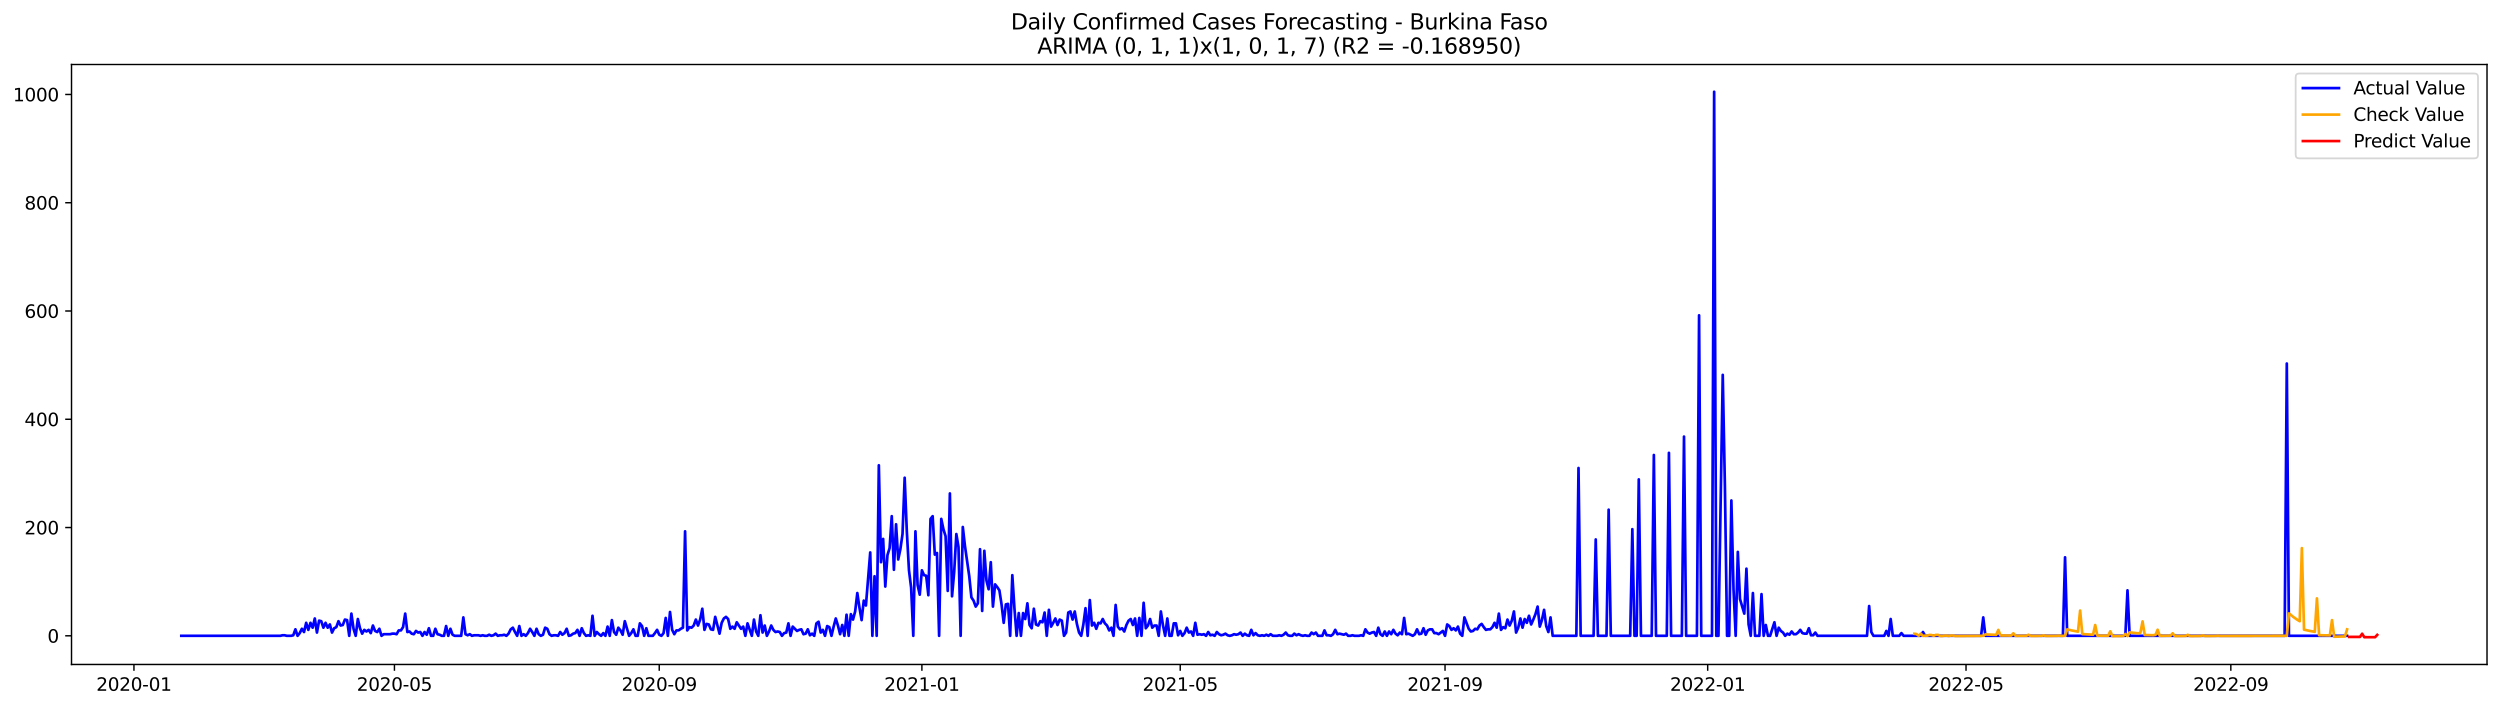 <?xml version="1.0" encoding="utf-8" standalone="no"?>
<!DOCTYPE svg PUBLIC "-//W3C//DTD SVG 1.1//EN"
  "http://www.w3.org/Graphics/SVG/1.1/DTD/svg11.dtd">
<svg xmlns:xlink="http://www.w3.org/1999/xlink" width="1386.05pt" height="392.274pt" viewBox="0 0 1386.05 392.274" xmlns="http://www.w3.org/2000/svg" version="1.1">
 <defs>
  <style type="text/css">*{stroke-linejoin: round; stroke-linecap: butt}</style>
 </defs>
 <g id="figure_1">
  <g id="patch_1">
   <path d="M 0 392.274 
L 1386.05 392.274 
L 1386.05 0 
L 0 0 
z
" style="fill: #ffffff"/>
  </g>
  <g id="axes_1">
   <g id="patch_2">
    <path d="M 39.65 368.396 
L 1378.85 368.396 
L 1378.85 35.755 
L 39.65 35.755 
z
" style="fill: #ffffff"/>
   </g>
   <g id="matplotlib.axis_1">
    <g id="xtick_1">
     <g id="line2d_1">
      <defs>
       <path id="m28060f644d" d="M 0 0 
L 0 3.5 
" style="stroke: #000000; stroke-width: 0.8"/>
      </defs>
      <g>
       <use xlink:href="#m28060f644d" x="74.264" y="368.396" style="stroke: #000000; stroke-width: 0.8"/>
      </g>
     </g>
     <g id="text_1">
      <!-- 2020-01 -->
      <g transform="translate(53.372 382.994)scale(0.1 -0.1)">
       <defs>
        <path id="DejaVuSans-32" d="M 1228 531 
L 3431 531 
L 3431 0 
L 469 0 
L 469 531 
Q 828 903 1448 1529 
Q 2069 2156 2228 2338 
Q 2531 2678 2651 2914 
Q 2772 3150 2772 3378 
Q 2772 3750 2511 3984 
Q 2250 4219 1831 4219 
Q 1534 4219 1204 4116 
Q 875 4013 500 3803 
L 500 4441 
Q 881 4594 1212 4672 
Q 1544 4750 1819 4750 
Q 2544 4750 2975 4387 
Q 3406 4025 3406 3419 
Q 3406 3131 3298 2873 
Q 3191 2616 2906 2266 
Q 2828 2175 2409 1742 
Q 1991 1309 1228 531 
z
" transform="scale(0.016)"/>
        <path id="DejaVuSans-30" d="M 2034 4250 
Q 1547 4250 1301 3770 
Q 1056 3291 1056 2328 
Q 1056 1369 1301 889 
Q 1547 409 2034 409 
Q 2525 409 2770 889 
Q 3016 1369 3016 2328 
Q 3016 3291 2770 3770 
Q 2525 4250 2034 4250 
z
M 2034 4750 
Q 2819 4750 3233 4129 
Q 3647 3509 3647 2328 
Q 3647 1150 3233 529 
Q 2819 -91 2034 -91 
Q 1250 -91 836 529 
Q 422 1150 422 2328 
Q 422 3509 836 4129 
Q 1250 4750 2034 4750 
z
" transform="scale(0.016)"/>
        <path id="DejaVuSans-2d" d="M 313 2009 
L 1997 2009 
L 1997 1497 
L 313 1497 
L 313 2009 
z
" transform="scale(0.016)"/>
        <path id="DejaVuSans-31" d="M 794 531 
L 1825 531 
L 1825 4091 
L 703 3866 
L 703 4441 
L 1819 4666 
L 2450 4666 
L 2450 531 
L 3481 531 
L 3481 0 
L 794 0 
L 794 531 
z
" transform="scale(0.016)"/>
       </defs>
       <use xlink:href="#DejaVuSans-32"/>
       <use xlink:href="#DejaVuSans-30" x="63.623"/>
       <use xlink:href="#DejaVuSans-32" x="127.246"/>
       <use xlink:href="#DejaVuSans-30" x="190.869"/>
       <use xlink:href="#DejaVuSans-2d" x="254.492"/>
       <use xlink:href="#DejaVuSans-30" x="290.576"/>
       <use xlink:href="#DejaVuSans-31" x="354.199"/>
      </g>
     </g>
    </g>
    <g id="xtick_2">
     <g id="line2d_2">
      <g>
       <use xlink:href="#m28060f644d" x="218.687" y="368.396" style="stroke: #000000; stroke-width: 0.8"/>
      </g>
     </g>
     <g id="text_2">
      <!-- 2020-05 -->
      <g transform="translate(197.796 382.994)scale(0.1 -0.1)">
       <defs>
        <path id="DejaVuSans-35" d="M 691 4666 
L 3169 4666 
L 3169 4134 
L 1269 4134 
L 1269 2991 
Q 1406 3038 1543 3061 
Q 1681 3084 1819 3084 
Q 2600 3084 3056 2656 
Q 3513 2228 3513 1497 
Q 3513 744 3044 326 
Q 2575 -91 1722 -91 
Q 1428 -91 1123 -41 
Q 819 9 494 109 
L 494 744 
Q 775 591 1075 516 
Q 1375 441 1709 441 
Q 2250 441 2565 725 
Q 2881 1009 2881 1497 
Q 2881 1984 2565 2268 
Q 2250 2553 1709 2553 
Q 1456 2553 1204 2497 
Q 953 2441 691 2322 
L 691 4666 
z
" transform="scale(0.016)"/>
       </defs>
       <use xlink:href="#DejaVuSans-32"/>
       <use xlink:href="#DejaVuSans-30" x="63.623"/>
       <use xlink:href="#DejaVuSans-32" x="127.246"/>
       <use xlink:href="#DejaVuSans-30" x="190.869"/>
       <use xlink:href="#DejaVuSans-2d" x="254.492"/>
       <use xlink:href="#DejaVuSans-30" x="290.576"/>
       <use xlink:href="#DejaVuSans-35" x="354.199"/>
      </g>
     </g>
    </g>
    <g id="xtick_3">
     <g id="line2d_3">
      <g>
       <use xlink:href="#m28060f644d" x="365.498" y="368.396" style="stroke: #000000; stroke-width: 0.8"/>
      </g>
     </g>
     <g id="text_3">
      <!-- 2020-09 -->
      <g transform="translate(344.607 382.994)scale(0.1 -0.1)">
       <defs>
        <path id="DejaVuSans-39" d="M 703 97 
L 703 672 
Q 941 559 1184 500 
Q 1428 441 1663 441 
Q 2288 441 2617 861 
Q 2947 1281 2994 2138 
Q 2813 1869 2534 1725 
Q 2256 1581 1919 1581 
Q 1219 1581 811 2004 
Q 403 2428 403 3163 
Q 403 3881 828 4315 
Q 1253 4750 1959 4750 
Q 2769 4750 3195 4129 
Q 3622 3509 3622 2328 
Q 3622 1225 3098 567 
Q 2575 -91 1691 -91 
Q 1453 -91 1209 -44 
Q 966 3 703 97 
z
M 1959 2075 
Q 2384 2075 2632 2365 
Q 2881 2656 2881 3163 
Q 2881 3666 2632 3958 
Q 2384 4250 1959 4250 
Q 1534 4250 1286 3958 
Q 1038 3666 1038 3163 
Q 1038 2656 1286 2365 
Q 1534 2075 1959 2075 
z
" transform="scale(0.016)"/>
       </defs>
       <use xlink:href="#DejaVuSans-32"/>
       <use xlink:href="#DejaVuSans-30" x="63.623"/>
       <use xlink:href="#DejaVuSans-32" x="127.246"/>
       <use xlink:href="#DejaVuSans-30" x="190.869"/>
       <use xlink:href="#DejaVuSans-2d" x="254.492"/>
       <use xlink:href="#DejaVuSans-30" x="290.576"/>
       <use xlink:href="#DejaVuSans-39" x="354.199"/>
      </g>
     </g>
    </g>
    <g id="xtick_4">
     <g id="line2d_4">
      <g>
       <use xlink:href="#m28060f644d" x="511.115" y="368.396" style="stroke: #000000; stroke-width: 0.8"/>
      </g>
     </g>
     <g id="text_4">
      <!-- 2021-01 -->
      <g transform="translate(490.224 382.994)scale(0.1 -0.1)">
       <use xlink:href="#DejaVuSans-32"/>
       <use xlink:href="#DejaVuSans-30" x="63.623"/>
       <use xlink:href="#DejaVuSans-32" x="127.246"/>
       <use xlink:href="#DejaVuSans-31" x="190.869"/>
       <use xlink:href="#DejaVuSans-2d" x="254.492"/>
       <use xlink:href="#DejaVuSans-30" x="290.576"/>
       <use xlink:href="#DejaVuSans-31" x="354.199"/>
      </g>
     </g>
    </g>
    <g id="xtick_5">
     <g id="line2d_5">
      <g>
       <use xlink:href="#m28060f644d" x="654.345" y="368.396" style="stroke: #000000; stroke-width: 0.8"/>
      </g>
     </g>
     <g id="text_5">
      <!-- 2021-05 -->
      <g transform="translate(633.454 382.994)scale(0.1 -0.1)">
       <use xlink:href="#DejaVuSans-32"/>
       <use xlink:href="#DejaVuSans-30" x="63.623"/>
       <use xlink:href="#DejaVuSans-32" x="127.246"/>
       <use xlink:href="#DejaVuSans-31" x="190.869"/>
       <use xlink:href="#DejaVuSans-2d" x="254.492"/>
       <use xlink:href="#DejaVuSans-30" x="290.576"/>
       <use xlink:href="#DejaVuSans-35" x="354.199"/>
      </g>
     </g>
    </g>
    <g id="xtick_6">
     <g id="line2d_6">
      <g>
       <use xlink:href="#m28060f644d" x="801.156" y="368.396" style="stroke: #000000; stroke-width: 0.8"/>
      </g>
     </g>
     <g id="text_6">
      <!-- 2021-09 -->
      <g transform="translate(780.264 382.994)scale(0.1 -0.1)">
       <use xlink:href="#DejaVuSans-32"/>
       <use xlink:href="#DejaVuSans-30" x="63.623"/>
       <use xlink:href="#DejaVuSans-32" x="127.246"/>
       <use xlink:href="#DejaVuSans-31" x="190.869"/>
       <use xlink:href="#DejaVuSans-2d" x="254.492"/>
       <use xlink:href="#DejaVuSans-30" x="290.576"/>
       <use xlink:href="#DejaVuSans-39" x="354.199"/>
      </g>
     </g>
    </g>
    <g id="xtick_7">
     <g id="line2d_7">
      <g>
       <use xlink:href="#m28060f644d" x="946.773" y="368.396" style="stroke: #000000; stroke-width: 0.8"/>
      </g>
     </g>
     <g id="text_7">
      <!-- 2022-01 -->
      <g transform="translate(925.882 382.994)scale(0.1 -0.1)">
       <use xlink:href="#DejaVuSans-32"/>
       <use xlink:href="#DejaVuSans-30" x="63.623"/>
       <use xlink:href="#DejaVuSans-32" x="127.246"/>
       <use xlink:href="#DejaVuSans-32" x="190.869"/>
       <use xlink:href="#DejaVuSans-2d" x="254.492"/>
       <use xlink:href="#DejaVuSans-30" x="290.576"/>
       <use xlink:href="#DejaVuSans-31" x="354.199"/>
      </g>
     </g>
    </g>
    <g id="xtick_8">
     <g id="line2d_8">
      <g>
       <use xlink:href="#m28060f644d" x="1090.003" y="368.396" style="stroke: #000000; stroke-width: 0.8"/>
      </g>
     </g>
     <g id="text_8">
      <!-- 2022-05 -->
      <g transform="translate(1069.112 382.994)scale(0.1 -0.1)">
       <use xlink:href="#DejaVuSans-32"/>
       <use xlink:href="#DejaVuSans-30" x="63.623"/>
       <use xlink:href="#DejaVuSans-32" x="127.246"/>
       <use xlink:href="#DejaVuSans-32" x="190.869"/>
       <use xlink:href="#DejaVuSans-2d" x="254.492"/>
       <use xlink:href="#DejaVuSans-30" x="290.576"/>
       <use xlink:href="#DejaVuSans-35" x="354.199"/>
      </g>
     </g>
    </g>
    <g id="xtick_9">
     <g id="line2d_9">
      <g>
       <use xlink:href="#m28060f644d" x="1236.814" y="368.396" style="stroke: #000000; stroke-width: 0.8"/>
      </g>
     </g>
     <g id="text_9">
      <!-- 2022-09 -->
      <g transform="translate(1215.922 382.994)scale(0.1 -0.1)">
       <use xlink:href="#DejaVuSans-32"/>
       <use xlink:href="#DejaVuSans-30" x="63.623"/>
       <use xlink:href="#DejaVuSans-32" x="127.246"/>
       <use xlink:href="#DejaVuSans-32" x="190.869"/>
       <use xlink:href="#DejaVuSans-2d" x="254.492"/>
       <use xlink:href="#DejaVuSans-30" x="290.576"/>
       <use xlink:href="#DejaVuSans-39" x="354.199"/>
      </g>
     </g>
    </g>
   </g>
   <g id="matplotlib.axis_2">
    <g id="ytick_1">
     <g id="line2d_10">
      <defs>
       <path id="m3715f05cdc" d="M 0 0 
L -3.5 0 
" style="stroke: #000000; stroke-width: 0.8"/>
      </defs>
      <g>
       <use xlink:href="#m3715f05cdc" x="39.65" y="352.508" style="stroke: #000000; stroke-width: 0.8"/>
      </g>
     </g>
     <g id="text_10">
      <!-- 0 -->
      <g transform="translate(26.288 356.308)scale(0.1 -0.1)">
       <use xlink:href="#DejaVuSans-30"/>
      </g>
     </g>
    </g>
    <g id="ytick_2">
     <g id="line2d_11">
      <g>
       <use xlink:href="#m3715f05cdc" x="39.65" y="292.482" style="stroke: #000000; stroke-width: 0.8"/>
      </g>
     </g>
     <g id="text_11">
      <!-- 200 -->
      <g transform="translate(13.562 296.281)scale(0.1 -0.1)">
       <use xlink:href="#DejaVuSans-32"/>
       <use xlink:href="#DejaVuSans-30" x="63.623"/>
       <use xlink:href="#DejaVuSans-30" x="127.246"/>
      </g>
     </g>
    </g>
    <g id="ytick_3">
     <g id="line2d_12">
      <g>
       <use xlink:href="#m3715f05cdc" x="39.65" y="232.456" style="stroke: #000000; stroke-width: 0.8"/>
      </g>
     </g>
     <g id="text_12">
      <!-- 400 -->
      <g transform="translate(13.562 236.255)scale(0.1 -0.1)">
       <defs>
        <path id="DejaVuSans-34" d="M 2419 4116 
L 825 1625 
L 2419 1625 
L 2419 4116 
z
M 2253 4666 
L 3047 4666 
L 3047 1625 
L 3713 1625 
L 3713 1100 
L 3047 1100 
L 3047 0 
L 2419 0 
L 2419 1100 
L 313 1100 
L 313 1709 
L 2253 4666 
z
" transform="scale(0.016)"/>
       </defs>
       <use xlink:href="#DejaVuSans-34"/>
       <use xlink:href="#DejaVuSans-30" x="63.623"/>
       <use xlink:href="#DejaVuSans-30" x="127.246"/>
      </g>
     </g>
    </g>
    <g id="ytick_4">
     <g id="line2d_13">
      <g>
       <use xlink:href="#m3715f05cdc" x="39.65" y="172.429" style="stroke: #000000; stroke-width: 0.8"/>
      </g>
     </g>
     <g id="text_13">
      <!-- 600 -->
      <g transform="translate(13.562 176.228)scale(0.1 -0.1)">
       <defs>
        <path id="DejaVuSans-36" d="M 2113 2584 
Q 1688 2584 1439 2293 
Q 1191 2003 1191 1497 
Q 1191 994 1439 701 
Q 1688 409 2113 409 
Q 2538 409 2786 701 
Q 3034 994 3034 1497 
Q 3034 2003 2786 2293 
Q 2538 2584 2113 2584 
z
M 3366 4563 
L 3366 3988 
Q 3128 4100 2886 4159 
Q 2644 4219 2406 4219 
Q 1781 4219 1451 3797 
Q 1122 3375 1075 2522 
Q 1259 2794 1537 2939 
Q 1816 3084 2150 3084 
Q 2853 3084 3261 2657 
Q 3669 2231 3669 1497 
Q 3669 778 3244 343 
Q 2819 -91 2113 -91 
Q 1303 -91 875 529 
Q 447 1150 447 2328 
Q 447 3434 972 4092 
Q 1497 4750 2381 4750 
Q 2619 4750 2861 4703 
Q 3103 4656 3366 4563 
z
" transform="scale(0.016)"/>
       </defs>
       <use xlink:href="#DejaVuSans-36"/>
       <use xlink:href="#DejaVuSans-30" x="63.623"/>
       <use xlink:href="#DejaVuSans-30" x="127.246"/>
      </g>
     </g>
    </g>
    <g id="ytick_5">
     <g id="line2d_14">
      <g>
       <use xlink:href="#m3715f05cdc" x="39.65" y="112.403" style="stroke: #000000; stroke-width: 0.8"/>
      </g>
     </g>
     <g id="text_14">
      <!-- 800 -->
      <g transform="translate(13.562 116.202)scale(0.1 -0.1)">
       <defs>
        <path id="DejaVuSans-38" d="M 2034 2216 
Q 1584 2216 1326 1975 
Q 1069 1734 1069 1313 
Q 1069 891 1326 650 
Q 1584 409 2034 409 
Q 2484 409 2743 651 
Q 3003 894 3003 1313 
Q 3003 1734 2745 1975 
Q 2488 2216 2034 2216 
z
M 1403 2484 
Q 997 2584 770 2862 
Q 544 3141 544 3541 
Q 544 4100 942 4425 
Q 1341 4750 2034 4750 
Q 2731 4750 3128 4425 
Q 3525 4100 3525 3541 
Q 3525 3141 3298 2862 
Q 3072 2584 2669 2484 
Q 3125 2378 3379 2068 
Q 3634 1759 3634 1313 
Q 3634 634 3220 271 
Q 2806 -91 2034 -91 
Q 1263 -91 848 271 
Q 434 634 434 1313 
Q 434 1759 690 2068 
Q 947 2378 1403 2484 
z
M 1172 3481 
Q 1172 3119 1398 2916 
Q 1625 2713 2034 2713 
Q 2441 2713 2670 2916 
Q 2900 3119 2900 3481 
Q 2900 3844 2670 4047 
Q 2441 4250 2034 4250 
Q 1625 4250 1398 4047 
Q 1172 3844 1172 3481 
z
" transform="scale(0.016)"/>
       </defs>
       <use xlink:href="#DejaVuSans-38"/>
       <use xlink:href="#DejaVuSans-30" x="63.623"/>
       <use xlink:href="#DejaVuSans-30" x="127.246"/>
      </g>
     </g>
    </g>
    <g id="ytick_6">
     <g id="line2d_15">
      <g>
       <use xlink:href="#m3715f05cdc" x="39.65" y="52.376" style="stroke: #000000; stroke-width: 0.8"/>
      </g>
     </g>
     <g id="text_15">
      <!-- 1000 -->
      <g transform="translate(7.2 56.175)scale(0.1 -0.1)">
       <use xlink:href="#DejaVuSans-31"/>
       <use xlink:href="#DejaVuSans-30" x="63.623"/>
       <use xlink:href="#DejaVuSans-30" x="127.246"/>
       <use xlink:href="#DejaVuSans-30" x="190.869"/>
      </g>
     </g>
    </g>
   </g>
   <g id="line2d_16">
    <path d="M 100.523 352.508 
L 155.428 352.508 
L 156.621 352.208 
L 157.815 352.208 
L 159.008 352.508 
L 161.395 352.508 
L 162.589 352.208 
L 163.783 348.907 
L 164.976 352.508 
L 166.17 351.008 
L 167.363 348.607 
L 168.557 350.407 
L 169.751 345.305 
L 170.944 349.207 
L 172.138 345.305 
L 173.331 348.006 
L 174.525 342.904 
L 175.718 350.708 
L 176.912 344.105 
L 178.106 344.405 
L 179.299 348.006 
L 180.493 345.305 
L 181.686 348.006 
L 182.88 346.206 
L 184.074 350.708 
L 185.267 348.307 
L 186.461 347.706 
L 187.654 344.405 
L 188.848 346.806 
L 190.041 346.506 
L 191.235 343.504 
L 192.429 343.805 
L 193.622 352.508 
L 194.816 340.203 
L 196.009 348.607 
L 197.203 352.508 
L 198.397 343.204 
L 199.59 348.307 
L 200.784 351.308 
L 201.977 349.207 
L 203.171 350.107 
L 204.364 349.207 
L 205.558 351.008 
L 206.752 346.806 
L 207.945 349.807 
L 209.139 350.407 
L 210.332 348.607 
L 211.526 352.508 
L 212.72 351.608 
L 216.3 351.608 
L 217.494 351.308 
L 218.687 351.308 
L 219.881 351.608 
L 221.075 349.507 
L 222.268 349.507 
L 223.462 347.706 
L 224.655 340.203 
L 225.849 350.407 
L 227.043 350.107 
L 228.236 351.308 
L 229.43 351.608 
L 230.623 349.807 
L 231.817 350.708 
L 233.01 350.407 
L 234.204 352.508 
L 235.398 350.407 
L 236.591 351.908 
L 237.785 348.307 
L 238.978 352.508 
L 240.172 352.508 
L 241.366 348.607 
L 242.559 351.608 
L 243.753 351.908 
L 244.946 352.508 
L 246.14 352.508 
L 247.333 347.106 
L 248.527 352.508 
L 249.721 348.607 
L 250.914 351.908 
L 252.108 352.508 
L 255.689 352.508 
L 256.882 342.304 
L 258.076 351.608 
L 259.269 352.208 
L 260.463 351.608 
L 261.656 352.508 
L 262.85 352.208 
L 265.237 352.208 
L 266.431 352.508 
L 267.624 352.208 
L 268.818 352.508 
L 270.011 352.508 
L 271.205 351.908 
L 272.399 352.508 
L 273.592 352.208 
L 274.786 351.308 
L 275.979 352.508 
L 277.173 352.208 
L 278.367 352.208 
L 279.56 351.908 
L 280.754 352.508 
L 281.947 351.308 
L 283.141 348.907 
L 284.334 348.006 
L 285.528 350.407 
L 286.722 352.508 
L 287.915 347.106 
L 289.109 352.508 
L 290.302 351.608 
L 291.496 352.508 
L 292.69 351.008 
L 293.883 348.607 
L 295.077 350.407 
L 296.27 352.508 
L 297.464 348.607 
L 298.657 351.608 
L 299.851 352.508 
L 301.045 351.908 
L 302.238 348.006 
L 303.432 348.607 
L 304.625 351.608 
L 305.819 352.508 
L 307.013 352.208 
L 308.206 352.208 
L 309.4 352.508 
L 310.593 350.407 
L 311.787 351.908 
L 312.98 351.008 
L 314.174 348.607 
L 315.368 352.508 
L 316.561 352.208 
L 317.755 351.308 
L 318.948 351.008 
L 320.142 349.207 
L 321.336 352.508 
L 322.529 348.307 
L 323.723 351.008 
L 324.916 352.508 
L 326.11 352.208 
L 327.303 352.508 
L 328.497 341.404 
L 329.691 352.508 
L 330.884 350.407 
L 332.078 351.608 
L 333.271 352.508 
L 334.465 351.008 
L 335.659 352.508 
L 336.852 347.406 
L 338.046 352.508 
L 339.239 343.805 
L 340.433 350.407 
L 341.626 351.908 
L 342.82 348.006 
L 344.014 349.507 
L 345.207 351.908 
L 346.401 344.405 
L 348.788 352.508 
L 349.982 351.008 
L 351.175 348.907 
L 352.369 352.508 
L 353.562 352.508 
L 354.756 345.605 
L 355.949 347.106 
L 357.143 352.508 
L 358.337 348.307 
L 359.53 352.508 
L 361.917 352.508 
L 363.111 351.008 
L 364.305 349.207 
L 365.498 351.908 
L 366.692 352.508 
L 367.885 351.008 
L 369.079 342.604 
L 370.272 352.508 
L 371.466 339.303 
L 372.66 349.207 
L 373.853 351.608 
L 375.047 349.507 
L 376.24 349.507 
L 377.434 348.607 
L 378.628 348.006 
L 379.821 294.583 
L 381.015 349.507 
L 382.208 347.706 
L 383.402 348.006 
L 384.595 346.806 
L 385.789 343.504 
L 386.983 346.806 
L 388.176 343.504 
L 389.37 337.502 
L 390.563 349.207 
L 391.757 345.905 
L 392.951 346.206 
L 394.144 348.907 
L 395.338 349.207 
L 396.531 342.004 
L 398.918 351.308 
L 400.112 345.305 
L 401.306 342.904 
L 402.499 342.004 
L 403.693 343.204 
L 404.886 348.607 
L 406.08 347.406 
L 407.274 348.607 
L 408.467 345.005 
L 410.854 348.607 
L 412.048 347.406 
L 413.241 352.508 
L 414.435 345.605 
L 416.822 352.508 
L 418.016 343.504 
L 419.209 350.107 
L 420.403 352.508 
L 421.597 341.103 
L 422.79 350.708 
L 423.984 346.806 
L 425.177 352.508 
L 426.371 350.107 
L 427.564 346.806 
L 428.758 349.207 
L 429.952 350.407 
L 431.145 350.107 
L 432.339 350.407 
L 433.532 352.508 
L 434.726 351.008 
L 435.92 350.708 
L 437.113 345.605 
L 438.307 352.508 
L 439.5 347.406 
L 441.887 349.807 
L 443.081 349.207 
L 444.275 348.907 
L 445.468 351.608 
L 446.662 351.308 
L 447.855 348.907 
L 449.049 352.208 
L 450.243 351.308 
L 451.436 352.508 
L 452.63 345.605 
L 453.823 344.705 
L 455.017 350.708 
L 456.21 349.207 
L 457.404 352.508 
L 458.598 347.106 
L 459.791 347.706 
L 460.985 352.508 
L 462.178 347.406 
L 463.372 342.904 
L 464.566 346.806 
L 465.759 351.608 
L 466.953 346.506 
L 468.146 352.508 
L 469.34 340.803 
L 470.533 352.508 
L 471.727 340.503 
L 472.921 343.504 
L 474.114 339.002 
L 475.308 328.798 
L 476.501 336.902 
L 477.695 343.805 
L 478.889 333 
L 480.082 335.701 
L 482.469 306.288 
L 483.663 352.508 
L 484.856 319.494 
L 486.05 352.508 
L 487.244 257.967 
L 488.437 311.69 
L 489.631 298.785 
L 490.824 325.196 
L 492.018 307.789 
L 493.211 303.887 
L 494.405 286.179 
L 495.599 315.892 
L 496.792 290.681 
L 497.986 310.19 
L 499.179 304.487 
L 500.373 296.084 
L 501.567 264.87 
L 502.76 294.583 
L 503.954 316.192 
L 505.147 325.797 
L 506.341 352.508 
L 507.534 294.583 
L 508.728 324.296 
L 509.922 329.698 
L 511.115 316.192 
L 512.309 318.894 
L 513.502 319.194 
L 514.696 329.998 
L 515.89 287.68 
L 517.083 286.179 
L 518.277 307.489 
L 519.47 306.588 
L 520.664 352.508 
L 521.857 287.68 
L 523.051 293.382 
L 524.245 297.284 
L 525.438 327.597 
L 526.632 273.574 
L 527.825 330.599 
L 529.019 317.093 
L 530.213 296.084 
L 531.406 303.287 
L 532.6 352.508 
L 533.793 292.182 
L 534.987 302.686 
L 537.374 319.494 
L 538.568 331.199 
L 539.761 333 
L 540.955 336.301 
L 542.148 334.5 
L 543.342 304.487 
L 544.536 338.702 
L 545.729 305.388 
L 546.923 321.895 
L 548.116 326.697 
L 549.31 311.69 
L 550.503 336.301 
L 551.697 323.996 
L 552.891 325.496 
L 554.084 327.297 
L 555.278 335.101 
L 556.471 345.305 
L 557.665 335.101 
L 558.859 334.801 
L 560.052 352.508 
L 561.246 318.894 
L 562.439 337.502 
L 563.633 352.508 
L 564.826 339.903 
L 566.02 352.508 
L 567.214 339.903 
L 568.407 343.204 
L 569.601 334.5 
L 570.794 346.506 
L 571.988 348.307 
L 573.182 337.502 
L 574.375 346.206 
L 575.569 346.806 
L 576.762 344.405 
L 577.956 345.005 
L 579.149 339.603 
L 580.343 352.508 
L 581.537 338.102 
L 582.73 347.406 
L 583.924 345.305 
L 585.117 342.904 
L 586.311 346.506 
L 587.505 343.504 
L 588.698 344.105 
L 589.892 352.508 
L 591.085 350.708 
L 592.279 339.603 
L 593.472 339.002 
L 594.666 343.504 
L 595.86 339.002 
L 597.053 345.905 
L 598.247 350.708 
L 599.44 352.508 
L 600.634 346.206 
L 601.828 337.202 
L 603.021 352.508 
L 604.215 332.7 
L 605.408 346.806 
L 606.602 345.305 
L 607.795 348.607 
L 608.989 345.305 
L 610.183 345.605 
L 611.376 343.204 
L 612.57 345.605 
L 613.763 346.806 
L 614.957 349.507 
L 616.151 348.006 
L 617.344 352.508 
L 618.538 335.401 
L 619.731 347.406 
L 620.925 348.907 
L 622.118 348.307 
L 623.312 350.107 
L 624.506 346.506 
L 625.699 344.105 
L 626.893 343.204 
L 628.086 346.506 
L 629.28 342.904 
L 630.474 352.508 
L 631.667 342.604 
L 632.861 352.508 
L 634.054 334.2 
L 635.248 348.307 
L 636.441 346.806 
L 637.635 343.204 
L 638.829 348.006 
L 640.022 346.806 
L 641.216 346.806 
L 642.409 352.508 
L 643.603 339.002 
L 644.797 346.806 
L 645.99 352.508 
L 647.184 342.904 
L 648.377 352.508 
L 649.571 352.508 
L 650.764 345.605 
L 651.958 345.605 
L 653.152 352.208 
L 654.345 349.807 
L 655.539 352.508 
L 656.732 351.008 
L 657.926 348.006 
L 659.12 350.708 
L 660.313 350.107 
L 661.507 352.508 
L 662.7 345.305 
L 663.894 351.908 
L 665.087 351.608 
L 666.281 351.908 
L 667.475 351.608 
L 668.668 352.508 
L 669.862 350.407 
L 671.055 352.208 
L 672.249 351.908 
L 673.443 352.508 
L 674.636 350.407 
L 675.83 351.608 
L 677.023 352.208 
L 678.217 351.908 
L 679.41 351.308 
L 680.604 352.208 
L 681.798 352.508 
L 682.991 352.208 
L 684.185 351.608 
L 685.378 351.908 
L 686.572 351.608 
L 687.766 350.708 
L 688.959 352.508 
L 690.153 351.308 
L 691.346 352.208 
L 692.54 352.508 
L 693.733 349.207 
L 694.927 352.208 
L 696.121 351.008 
L 697.314 352.208 
L 698.508 352.508 
L 699.701 352.208 
L 700.895 352.508 
L 702.089 351.908 
L 703.282 352.508 
L 704.476 351.608 
L 705.669 352.508 
L 708.056 352.508 
L 709.25 352.208 
L 710.444 352.508 
L 711.637 351.908 
L 712.831 350.708 
L 714.024 352.208 
L 715.218 352.508 
L 716.411 352.508 
L 717.605 351.308 
L 718.799 352.208 
L 719.992 351.608 
L 721.186 352.208 
L 722.379 352.508 
L 723.573 352.208 
L 724.767 352.508 
L 725.96 352.508 
L 727.154 350.708 
L 728.347 351.608 
L 729.541 350.708 
L 730.734 352.508 
L 733.122 352.508 
L 734.315 349.507 
L 735.509 352.208 
L 736.702 352.208 
L 737.896 352.508 
L 739.09 351.608 
L 740.283 349.207 
L 741.477 351.608 
L 742.67 351.308 
L 745.057 351.908 
L 746.251 351.308 
L 747.445 352.508 
L 748.638 352.508 
L 749.832 352.208 
L 751.025 352.508 
L 753.413 352.508 
L 754.606 352.208 
L 755.8 352.508 
L 756.993 348.907 
L 758.187 350.708 
L 759.38 351.308 
L 760.574 350.708 
L 761.768 350.407 
L 762.961 352.508 
L 764.155 348.006 
L 765.348 351.608 
L 766.542 352.508 
L 767.736 350.107 
L 768.929 352.508 
L 770.123 350.107 
L 771.316 351.608 
L 772.51 349.207 
L 773.703 351.308 
L 774.897 352.208 
L 776.091 350.708 
L 777.284 351.608 
L 778.478 342.604 
L 779.671 351.608 
L 780.865 351.308 
L 783.252 352.508 
L 784.446 351.608 
L 785.639 348.907 
L 786.833 351.608 
L 788.026 351.308 
L 789.22 348.307 
L 790.414 351.908 
L 791.607 349.507 
L 792.801 348.907 
L 793.994 348.907 
L 795.188 351.008 
L 796.382 351.008 
L 797.575 351.608 
L 799.962 349.807 
L 801.156 352.508 
L 802.349 346.206 
L 803.543 347.106 
L 804.737 349.207 
L 805.93 348.307 
L 807.124 349.507 
L 808.317 347.406 
L 809.511 351.308 
L 810.705 352.508 
L 811.898 342.304 
L 814.285 348.607 
L 815.479 350.107 
L 816.672 349.807 
L 817.866 348.607 
L 819.06 348.907 
L 820.253 346.806 
L 821.447 345.905 
L 822.64 347.706 
L 823.834 349.207 
L 825.028 348.907 
L 826.221 348.907 
L 827.415 347.706 
L 828.608 345.305 
L 829.802 348.006 
L 830.995 340.203 
L 832.189 349.207 
L 833.383 347.706 
L 834.576 348.307 
L 835.77 343.504 
L 836.963 346.806 
L 838.157 344.105 
L 839.351 339.002 
L 840.544 350.708 
L 841.738 348.006 
L 842.931 342.904 
L 844.125 348.006 
L 845.318 343.204 
L 846.512 345.305 
L 847.706 341.404 
L 848.899 346.206 
L 850.093 343.504 
L 851.286 340.503 
L 852.48 336.301 
L 853.674 347.406 
L 854.867 343.805 
L 856.061 338.102 
L 857.254 347.106 
L 858.448 350.407 
L 859.641 342.304 
L 860.835 352.508 
L 873.964 352.508 
L 875.158 259.467 
L 876.352 352.508 
L 883.513 352.508 
L 884.707 299.085 
L 885.9 352.508 
L 890.675 352.508 
L 891.868 282.578 
L 893.062 352.508 
L 903.804 352.508 
L 904.998 293.382 
L 906.191 352.508 
L 907.385 352.508 
L 908.578 265.77 
L 909.772 352.508 
L 915.74 352.508 
L 916.933 252.264 
L 918.127 352.508 
L 924.095 352.508 
L 925.289 251.064 
L 926.482 352.508 
L 932.45 352.508 
L 933.644 242.06 
L 934.837 352.508 
L 940.805 352.508 
L 941.999 174.83 
L 943.192 352.508 
L 949.16 352.508 
L 950.354 50.876 
L 951.547 352.508 
L 952.741 352.508 
L 955.128 207.845 
L 956.322 269.672 
L 957.515 352.508 
L 958.709 352.508 
L 959.902 277.475 
L 961.096 326.697 
L 962.29 352.508 
L 963.483 305.988 
L 964.677 332.099 
L 967.064 340.203 
L 968.257 315.292 
L 969.451 346.206 
L 970.645 352.508 
L 971.838 328.798 
L 973.032 352.508 
L 975.419 352.508 
L 976.613 329.398 
L 977.806 352.508 
L 979 346.506 
L 980.193 352.508 
L 981.387 352.508 
L 983.774 345.005 
L 984.968 352.508 
L 986.161 348.006 
L 987.355 349.807 
L 988.548 350.708 
L 989.742 352.508 
L 990.936 351.308 
L 992.129 351.908 
L 993.323 350.107 
L 994.516 351.608 
L 995.71 351.608 
L 996.903 350.708 
L 998.097 349.207 
L 999.291 351.008 
L 1000.484 351.308 
L 1001.678 351.308 
L 1002.871 348.307 
L 1004.065 352.208 
L 1005.259 352.208 
L 1006.452 350.708 
L 1007.646 352.508 
L 1035.098 352.508 
L 1036.292 336.001 
L 1037.485 350.407 
L 1038.679 352.508 
L 1044.647 352.508 
L 1045.84 349.807 
L 1047.034 352.508 
L 1048.228 343.204 
L 1049.421 352.508 
L 1053.002 352.508 
L 1054.195 351.008 
L 1055.389 352.508 
L 1064.938 352.508 
L 1066.131 350.407 
L 1067.325 352.508 
L 1098.358 352.508 
L 1099.552 342.304 
L 1100.745 352.508 
L 1143.714 352.508 
L 1144.908 308.989 
L 1146.101 352.508 
L 1178.328 352.508 
L 1179.522 327.297 
L 1180.715 352.508 
L 1266.653 352.508 
L 1267.847 201.542 
L 1269.04 352.508 
L 1301.267 352.508 
L 1301.267 352.508 
" clip-path="url(#p14ab5ab772)" style="fill: none; stroke: #0000ff; stroke-width: 1.5; stroke-linecap: square"/>
   </g>
   <g id="line2d_17">
    <path d="M 1061.357 351.379 
L 1062.551 351.548 
L 1063.744 352.484 
L 1064.938 351.334 
L 1066.131 352.59 
L 1067.325 352.406 
L 1068.518 352.414 
L 1069.712 352.002 
L 1070.906 352.078 
L 1072.099 352.502 
L 1073.293 351.98 
L 1074.486 351.977 
L 1075.68 352.592 
L 1076.874 352.585 
L 1078.067 352.388 
L 1079.261 352.413 
L 1080.454 352.598 
L 1081.648 352.353 
L 1082.841 352.344 
L 1084.035 352.617 
L 1099.552 352.517 
L 1100.745 351.729 
L 1106.713 351.982 
L 1107.907 349.239 
L 1109.1 352.317 
L 1115.068 352.375 
L 1116.262 351.121 
L 1117.455 352.51 
L 1123.423 352.506 
L 1124.617 351.931 
L 1125.81 352.558 
L 1131.778 352.539 
L 1132.972 352.276 
L 1134.166 352.558 
L 1140.133 352.54 
L 1141.327 352.419 
L 1142.521 352.545 
L 1144.908 352.539 
L 1146.101 348.949 
L 1148.489 349.512 
L 1152.069 350.198 
L 1153.263 338.515 
L 1154.456 351.542 
L 1160.424 351.882 
L 1161.618 346.542 
L 1162.811 352.425 
L 1168.779 352.455 
L 1169.973 350.011 
L 1171.167 352.665 
L 1177.134 352.611 
L 1178.328 351.491 
L 1179.522 352.686 
L 1180.715 350.593 
L 1185.49 351.151 
L 1186.683 350.758 
L 1187.877 344.529 
L 1189.07 352.065 
L 1193.845 352.194 
L 1195.038 351.991 
L 1196.232 349.14 
L 1197.425 352.54 
L 1203.393 352.425 
L 1204.587 351.118 
L 1205.78 352.651 
L 1211.748 352.554 
L 1212.942 351.953 
L 1214.136 352.643 
L 1220.103 352.575 
L 1221.297 352.298 
L 1222.491 352.608 
L 1228.459 352.563 
L 1229.652 352.436 
L 1230.846 352.575 
L 1267.847 352.515 
L 1269.04 340.07 
L 1271.428 342.033 
L 1273.815 343.691 
L 1275.008 344.418 
L 1276.202 303.898 
L 1277.395 349.092 
L 1280.976 349.87 
L 1283.363 350.287 
L 1284.557 331.768 
L 1285.751 352.18 
L 1291.718 352.295 
L 1292.912 343.82 
L 1294.106 353.028 
L 1300.074 352.847 
L 1301.267 348.963 
L 1301.267 348.963 
" clip-path="url(#p14ab5ab772)" style="fill: none; stroke: #ffa500; stroke-width: 1.5; stroke-linecap: square"/>
   </g>
   <g id="line2d_18">
    <path d="M 1302.461 353.111 
L 1303.654 353.111 
L 1304.848 353.111 
L 1306.041 353.111 
L 1307.235 353.111 
L 1308.429 353.111 
L 1309.622 351.36 
L 1310.816 353.276 
L 1312.009 353.275 
L 1313.203 353.275 
L 1314.397 353.276 
L 1315.59 353.276 
L 1316.784 353.276 
L 1317.977 352.003 
" clip-path="url(#p14ab5ab772)" style="fill: none; stroke: #ff0000; stroke-width: 1.5; stroke-linecap: square"/>
   </g>
   <g id="patch_3">
    <path d="M 39.65 368.396 
L 39.65 35.755 
" style="fill: none; stroke: #000000; stroke-width: 0.8; stroke-linejoin: miter; stroke-linecap: square"/>
   </g>
   <g id="patch_4">
    <path d="M 1378.85 368.396 
L 1378.85 35.755 
" style="fill: none; stroke: #000000; stroke-width: 0.8; stroke-linejoin: miter; stroke-linecap: square"/>
   </g>
   <g id="patch_5">
    <path d="M 39.65 368.396 
L 1378.85 368.396 
" style="fill: none; stroke: #000000; stroke-width: 0.8; stroke-linejoin: miter; stroke-linecap: square"/>
   </g>
   <g id="patch_6">
    <path d="M 39.65 35.755 
L 1378.85 35.755 
" style="fill: none; stroke: #000000; stroke-width: 0.8; stroke-linejoin: miter; stroke-linecap: square"/>
   </g>
   <g id="text_16">
    <!-- Daily Confirmed Cases Forecasting - Burkina Faso -->
    <g transform="translate(560.459 16.318)scale(0.12 -0.12)">
     <defs>
      <path id="DejaVuSans-44" d="M 1259 4147 
L 1259 519 
L 2022 519 
Q 2988 519 3436 956 
Q 3884 1394 3884 2338 
Q 3884 3275 3436 3711 
Q 2988 4147 2022 4147 
L 1259 4147 
z
M 628 4666 
L 1925 4666 
Q 3281 4666 3915 4102 
Q 4550 3538 4550 2338 
Q 4550 1131 3912 565 
Q 3275 0 1925 0 
L 628 0 
L 628 4666 
z
" transform="scale(0.016)"/>
      <path id="DejaVuSans-61" d="M 2194 1759 
Q 1497 1759 1228 1600 
Q 959 1441 959 1056 
Q 959 750 1161 570 
Q 1363 391 1709 391 
Q 2188 391 2477 730 
Q 2766 1069 2766 1631 
L 2766 1759 
L 2194 1759 
z
M 3341 1997 
L 3341 0 
L 2766 0 
L 2766 531 
Q 2569 213 2275 61 
Q 1981 -91 1556 -91 
Q 1019 -91 701 211 
Q 384 513 384 1019 
Q 384 1609 779 1909 
Q 1175 2209 1959 2209 
L 2766 2209 
L 2766 2266 
Q 2766 2663 2505 2880 
Q 2244 3097 1772 3097 
Q 1472 3097 1187 3025 
Q 903 2953 641 2809 
L 641 3341 
Q 956 3463 1253 3523 
Q 1550 3584 1831 3584 
Q 2591 3584 2966 3190 
Q 3341 2797 3341 1997 
z
" transform="scale(0.016)"/>
      <path id="DejaVuSans-69" d="M 603 3500 
L 1178 3500 
L 1178 0 
L 603 0 
L 603 3500 
z
M 603 4863 
L 1178 4863 
L 1178 4134 
L 603 4134 
L 603 4863 
z
" transform="scale(0.016)"/>
      <path id="DejaVuSans-6c" d="M 603 4863 
L 1178 4863 
L 1178 0 
L 603 0 
L 603 4863 
z
" transform="scale(0.016)"/>
      <path id="DejaVuSans-79" d="M 2059 -325 
Q 1816 -950 1584 -1140 
Q 1353 -1331 966 -1331 
L 506 -1331 
L 506 -850 
L 844 -850 
Q 1081 -850 1212 -737 
Q 1344 -625 1503 -206 
L 1606 56 
L 191 3500 
L 800 3500 
L 1894 763 
L 2988 3500 
L 3597 3500 
L 2059 -325 
z
" transform="scale(0.016)"/>
      <path id="DejaVuSans-20" transform="scale(0.016)"/>
      <path id="DejaVuSans-43" d="M 4122 4306 
L 4122 3641 
Q 3803 3938 3442 4084 
Q 3081 4231 2675 4231 
Q 1875 4231 1450 3742 
Q 1025 3253 1025 2328 
Q 1025 1406 1450 917 
Q 1875 428 2675 428 
Q 3081 428 3442 575 
Q 3803 722 4122 1019 
L 4122 359 
Q 3791 134 3420 21 
Q 3050 -91 2638 -91 
Q 1578 -91 968 557 
Q 359 1206 359 2328 
Q 359 3453 968 4101 
Q 1578 4750 2638 4750 
Q 3056 4750 3426 4639 
Q 3797 4528 4122 4306 
z
" transform="scale(0.016)"/>
      <path id="DejaVuSans-6f" d="M 1959 3097 
Q 1497 3097 1228 2736 
Q 959 2375 959 1747 
Q 959 1119 1226 758 
Q 1494 397 1959 397 
Q 2419 397 2687 759 
Q 2956 1122 2956 1747 
Q 2956 2369 2687 2733 
Q 2419 3097 1959 3097 
z
M 1959 3584 
Q 2709 3584 3137 3096 
Q 3566 2609 3566 1747 
Q 3566 888 3137 398 
Q 2709 -91 1959 -91 
Q 1206 -91 779 398 
Q 353 888 353 1747 
Q 353 2609 779 3096 
Q 1206 3584 1959 3584 
z
" transform="scale(0.016)"/>
      <path id="DejaVuSans-6e" d="M 3513 2113 
L 3513 0 
L 2938 0 
L 2938 2094 
Q 2938 2591 2744 2837 
Q 2550 3084 2163 3084 
Q 1697 3084 1428 2787 
Q 1159 2491 1159 1978 
L 1159 0 
L 581 0 
L 581 3500 
L 1159 3500 
L 1159 2956 
Q 1366 3272 1645 3428 
Q 1925 3584 2291 3584 
Q 2894 3584 3203 3211 
Q 3513 2838 3513 2113 
z
" transform="scale(0.016)"/>
      <path id="DejaVuSans-66" d="M 2375 4863 
L 2375 4384 
L 1825 4384 
Q 1516 4384 1395 4259 
Q 1275 4134 1275 3809 
L 1275 3500 
L 2222 3500 
L 2222 3053 
L 1275 3053 
L 1275 0 
L 697 0 
L 697 3053 
L 147 3053 
L 147 3500 
L 697 3500 
L 697 3744 
Q 697 4328 969 4595 
Q 1241 4863 1831 4863 
L 2375 4863 
z
" transform="scale(0.016)"/>
      <path id="DejaVuSans-72" d="M 2631 2963 
Q 2534 3019 2420 3045 
Q 2306 3072 2169 3072 
Q 1681 3072 1420 2755 
Q 1159 2438 1159 1844 
L 1159 0 
L 581 0 
L 581 3500 
L 1159 3500 
L 1159 2956 
Q 1341 3275 1631 3429 
Q 1922 3584 2338 3584 
Q 2397 3584 2469 3576 
Q 2541 3569 2628 3553 
L 2631 2963 
z
" transform="scale(0.016)"/>
      <path id="DejaVuSans-6d" d="M 3328 2828 
Q 3544 3216 3844 3400 
Q 4144 3584 4550 3584 
Q 5097 3584 5394 3201 
Q 5691 2819 5691 2113 
L 5691 0 
L 5113 0 
L 5113 2094 
Q 5113 2597 4934 2840 
Q 4756 3084 4391 3084 
Q 3944 3084 3684 2787 
Q 3425 2491 3425 1978 
L 3425 0 
L 2847 0 
L 2847 2094 
Q 2847 2600 2669 2842 
Q 2491 3084 2119 3084 
Q 1678 3084 1418 2786 
Q 1159 2488 1159 1978 
L 1159 0 
L 581 0 
L 581 3500 
L 1159 3500 
L 1159 2956 
Q 1356 3278 1631 3431 
Q 1906 3584 2284 3584 
Q 2666 3584 2933 3390 
Q 3200 3197 3328 2828 
z
" transform="scale(0.016)"/>
      <path id="DejaVuSans-65" d="M 3597 1894 
L 3597 1613 
L 953 1613 
Q 991 1019 1311 708 
Q 1631 397 2203 397 
Q 2534 397 2845 478 
Q 3156 559 3463 722 
L 3463 178 
Q 3153 47 2828 -22 
Q 2503 -91 2169 -91 
Q 1331 -91 842 396 
Q 353 884 353 1716 
Q 353 2575 817 3079 
Q 1281 3584 2069 3584 
Q 2775 3584 3186 3129 
Q 3597 2675 3597 1894 
z
M 3022 2063 
Q 3016 2534 2758 2815 
Q 2500 3097 2075 3097 
Q 1594 3097 1305 2825 
Q 1016 2553 972 2059 
L 3022 2063 
z
" transform="scale(0.016)"/>
      <path id="DejaVuSans-64" d="M 2906 2969 
L 2906 4863 
L 3481 4863 
L 3481 0 
L 2906 0 
L 2906 525 
Q 2725 213 2448 61 
Q 2172 -91 1784 -91 
Q 1150 -91 751 415 
Q 353 922 353 1747 
Q 353 2572 751 3078 
Q 1150 3584 1784 3584 
Q 2172 3584 2448 3432 
Q 2725 3281 2906 2969 
z
M 947 1747 
Q 947 1113 1208 752 
Q 1469 391 1925 391 
Q 2381 391 2643 752 
Q 2906 1113 2906 1747 
Q 2906 2381 2643 2742 
Q 2381 3103 1925 3103 
Q 1469 3103 1208 2742 
Q 947 2381 947 1747 
z
" transform="scale(0.016)"/>
      <path id="DejaVuSans-73" d="M 2834 3397 
L 2834 2853 
Q 2591 2978 2328 3040 
Q 2066 3103 1784 3103 
Q 1356 3103 1142 2972 
Q 928 2841 928 2578 
Q 928 2378 1081 2264 
Q 1234 2150 1697 2047 
L 1894 2003 
Q 2506 1872 2764 1633 
Q 3022 1394 3022 966 
Q 3022 478 2636 193 
Q 2250 -91 1575 -91 
Q 1294 -91 989 -36 
Q 684 19 347 128 
L 347 722 
Q 666 556 975 473 
Q 1284 391 1588 391 
Q 1994 391 2212 530 
Q 2431 669 2431 922 
Q 2431 1156 2273 1281 
Q 2116 1406 1581 1522 
L 1381 1569 
Q 847 1681 609 1914 
Q 372 2147 372 2553 
Q 372 3047 722 3315 
Q 1072 3584 1716 3584 
Q 2034 3584 2315 3537 
Q 2597 3491 2834 3397 
z
" transform="scale(0.016)"/>
      <path id="DejaVuSans-46" d="M 628 4666 
L 3309 4666 
L 3309 4134 
L 1259 4134 
L 1259 2759 
L 3109 2759 
L 3109 2228 
L 1259 2228 
L 1259 0 
L 628 0 
L 628 4666 
z
" transform="scale(0.016)"/>
      <path id="DejaVuSans-63" d="M 3122 3366 
L 3122 2828 
Q 2878 2963 2633 3030 
Q 2388 3097 2138 3097 
Q 1578 3097 1268 2742 
Q 959 2388 959 1747 
Q 959 1106 1268 751 
Q 1578 397 2138 397 
Q 2388 397 2633 464 
Q 2878 531 3122 666 
L 3122 134 
Q 2881 22 2623 -34 
Q 2366 -91 2075 -91 
Q 1284 -91 818 406 
Q 353 903 353 1747 
Q 353 2603 823 3093 
Q 1294 3584 2113 3584 
Q 2378 3584 2631 3529 
Q 2884 3475 3122 3366 
z
" transform="scale(0.016)"/>
      <path id="DejaVuSans-74" d="M 1172 4494 
L 1172 3500 
L 2356 3500 
L 2356 3053 
L 1172 3053 
L 1172 1153 
Q 1172 725 1289 603 
Q 1406 481 1766 481 
L 2356 481 
L 2356 0 
L 1766 0 
Q 1100 0 847 248 
Q 594 497 594 1153 
L 594 3053 
L 172 3053 
L 172 3500 
L 594 3500 
L 594 4494 
L 1172 4494 
z
" transform="scale(0.016)"/>
      <path id="DejaVuSans-67" d="M 2906 1791 
Q 2906 2416 2648 2759 
Q 2391 3103 1925 3103 
Q 1463 3103 1205 2759 
Q 947 2416 947 1791 
Q 947 1169 1205 825 
Q 1463 481 1925 481 
Q 2391 481 2648 825 
Q 2906 1169 2906 1791 
z
M 3481 434 
Q 3481 -459 3084 -895 
Q 2688 -1331 1869 -1331 
Q 1566 -1331 1297 -1286 
Q 1028 -1241 775 -1147 
L 775 -588 
Q 1028 -725 1275 -790 
Q 1522 -856 1778 -856 
Q 2344 -856 2625 -561 
Q 2906 -266 2906 331 
L 2906 616 
Q 2728 306 2450 153 
Q 2172 0 1784 0 
Q 1141 0 747 490 
Q 353 981 353 1791 
Q 353 2603 747 3093 
Q 1141 3584 1784 3584 
Q 2172 3584 2450 3431 
Q 2728 3278 2906 2969 
L 2906 3500 
L 3481 3500 
L 3481 434 
z
" transform="scale(0.016)"/>
      <path id="DejaVuSans-42" d="M 1259 2228 
L 1259 519 
L 2272 519 
Q 2781 519 3026 730 
Q 3272 941 3272 1375 
Q 3272 1813 3026 2020 
Q 2781 2228 2272 2228 
L 1259 2228 
z
M 1259 4147 
L 1259 2741 
L 2194 2741 
Q 2656 2741 2882 2914 
Q 3109 3088 3109 3444 
Q 3109 3797 2882 3972 
Q 2656 4147 2194 4147 
L 1259 4147 
z
M 628 4666 
L 2241 4666 
Q 2963 4666 3353 4366 
Q 3744 4066 3744 3513 
Q 3744 3084 3544 2831 
Q 3344 2578 2956 2516 
Q 3422 2416 3680 2098 
Q 3938 1781 3938 1306 
Q 3938 681 3513 340 
Q 3088 0 2303 0 
L 628 0 
L 628 4666 
z
" transform="scale(0.016)"/>
      <path id="DejaVuSans-75" d="M 544 1381 
L 544 3500 
L 1119 3500 
L 1119 1403 
Q 1119 906 1312 657 
Q 1506 409 1894 409 
Q 2359 409 2629 706 
Q 2900 1003 2900 1516 
L 2900 3500 
L 3475 3500 
L 3475 0 
L 2900 0 
L 2900 538 
Q 2691 219 2414 64 
Q 2138 -91 1772 -91 
Q 1169 -91 856 284 
Q 544 659 544 1381 
z
M 1991 3584 
L 1991 3584 
z
" transform="scale(0.016)"/>
      <path id="DejaVuSans-6b" d="M 581 4863 
L 1159 4863 
L 1159 1991 
L 2875 3500 
L 3609 3500 
L 1753 1863 
L 3688 0 
L 2938 0 
L 1159 1709 
L 1159 0 
L 581 0 
L 581 4863 
z
" transform="scale(0.016)"/>
     </defs>
     <use xlink:href="#DejaVuSans-44"/>
     <use xlink:href="#DejaVuSans-61" x="77.002"/>
     <use xlink:href="#DejaVuSans-69" x="138.281"/>
     <use xlink:href="#DejaVuSans-6c" x="166.064"/>
     <use xlink:href="#DejaVuSans-79" x="193.848"/>
     <use xlink:href="#DejaVuSans-20" x="253.027"/>
     <use xlink:href="#DejaVuSans-43" x="284.814"/>
     <use xlink:href="#DejaVuSans-6f" x="354.639"/>
     <use xlink:href="#DejaVuSans-6e" x="415.82"/>
     <use xlink:href="#DejaVuSans-66" x="479.199"/>
     <use xlink:href="#DejaVuSans-69" x="514.404"/>
     <use xlink:href="#DejaVuSans-72" x="542.188"/>
     <use xlink:href="#DejaVuSans-6d" x="581.551"/>
     <use xlink:href="#DejaVuSans-65" x="678.963"/>
     <use xlink:href="#DejaVuSans-64" x="740.486"/>
     <use xlink:href="#DejaVuSans-20" x="803.963"/>
     <use xlink:href="#DejaVuSans-43" x="835.75"/>
     <use xlink:href="#DejaVuSans-61" x="905.574"/>
     <use xlink:href="#DejaVuSans-73" x="966.854"/>
     <use xlink:href="#DejaVuSans-65" x="1018.953"/>
     <use xlink:href="#DejaVuSans-73" x="1080.477"/>
     <use xlink:href="#DejaVuSans-20" x="1132.576"/>
     <use xlink:href="#DejaVuSans-46" x="1164.363"/>
     <use xlink:href="#DejaVuSans-6f" x="1218.258"/>
     <use xlink:href="#DejaVuSans-72" x="1279.439"/>
     <use xlink:href="#DejaVuSans-65" x="1318.303"/>
     <use xlink:href="#DejaVuSans-63" x="1379.826"/>
     <use xlink:href="#DejaVuSans-61" x="1434.807"/>
     <use xlink:href="#DejaVuSans-73" x="1496.086"/>
     <use xlink:href="#DejaVuSans-74" x="1548.186"/>
     <use xlink:href="#DejaVuSans-69" x="1587.395"/>
     <use xlink:href="#DejaVuSans-6e" x="1615.178"/>
     <use xlink:href="#DejaVuSans-67" x="1678.557"/>
     <use xlink:href="#DejaVuSans-20" x="1742.033"/>
     <use xlink:href="#DejaVuSans-2d" x="1773.82"/>
     <use xlink:href="#DejaVuSans-20" x="1809.904"/>
     <use xlink:href="#DejaVuSans-42" x="1841.691"/>
     <use xlink:href="#DejaVuSans-75" x="1910.295"/>
     <use xlink:href="#DejaVuSans-72" x="1973.674"/>
     <use xlink:href="#DejaVuSans-6b" x="2014.787"/>
     <use xlink:href="#DejaVuSans-69" x="2072.697"/>
     <use xlink:href="#DejaVuSans-6e" x="2100.48"/>
     <use xlink:href="#DejaVuSans-61" x="2163.859"/>
     <use xlink:href="#DejaVuSans-20" x="2225.139"/>
     <use xlink:href="#DejaVuSans-46" x="2256.926"/>
     <use xlink:href="#DejaVuSans-61" x="2305.32"/>
     <use xlink:href="#DejaVuSans-73" x="2366.6"/>
     <use xlink:href="#DejaVuSans-6f" x="2418.699"/>
    </g>
    <!-- ARIMA (0, 1, 1)x(1, 0, 1, 7) (R2 = -0.168950) -->
    <g transform="translate(575.101 29.756)scale(0.12 -0.12)">
     <defs>
      <path id="DejaVuSans-41" d="M 2188 4044 
L 1331 1722 
L 3047 1722 
L 2188 4044 
z
M 1831 4666 
L 2547 4666 
L 4325 0 
L 3669 0 
L 3244 1197 
L 1141 1197 
L 716 0 
L 50 0 
L 1831 4666 
z
" transform="scale(0.016)"/>
      <path id="DejaVuSans-52" d="M 2841 2188 
Q 3044 2119 3236 1894 
Q 3428 1669 3622 1275 
L 4263 0 
L 3584 0 
L 2988 1197 
Q 2756 1666 2539 1819 
Q 2322 1972 1947 1972 
L 1259 1972 
L 1259 0 
L 628 0 
L 628 4666 
L 2053 4666 
Q 2853 4666 3247 4331 
Q 3641 3997 3641 3322 
Q 3641 2881 3436 2590 
Q 3231 2300 2841 2188 
z
M 1259 4147 
L 1259 2491 
L 2053 2491 
Q 2509 2491 2742 2702 
Q 2975 2913 2975 3322 
Q 2975 3731 2742 3939 
Q 2509 4147 2053 4147 
L 1259 4147 
z
" transform="scale(0.016)"/>
      <path id="DejaVuSans-49" d="M 628 4666 
L 1259 4666 
L 1259 0 
L 628 0 
L 628 4666 
z
" transform="scale(0.016)"/>
      <path id="DejaVuSans-4d" d="M 628 4666 
L 1569 4666 
L 2759 1491 
L 3956 4666 
L 4897 4666 
L 4897 0 
L 4281 0 
L 4281 4097 
L 3078 897 
L 2444 897 
L 1241 4097 
L 1241 0 
L 628 0 
L 628 4666 
z
" transform="scale(0.016)"/>
      <path id="DejaVuSans-28" d="M 1984 4856 
Q 1566 4138 1362 3434 
Q 1159 2731 1159 2009 
Q 1159 1288 1364 580 
Q 1569 -128 1984 -844 
L 1484 -844 
Q 1016 -109 783 600 
Q 550 1309 550 2009 
Q 550 2706 781 3412 
Q 1013 4119 1484 4856 
L 1984 4856 
z
" transform="scale(0.016)"/>
      <path id="DejaVuSans-2c" d="M 750 794 
L 1409 794 
L 1409 256 
L 897 -744 
L 494 -744 
L 750 256 
L 750 794 
z
" transform="scale(0.016)"/>
      <path id="DejaVuSans-29" d="M 513 4856 
L 1013 4856 
Q 1481 4119 1714 3412 
Q 1947 2706 1947 2009 
Q 1947 1309 1714 600 
Q 1481 -109 1013 -844 
L 513 -844 
Q 928 -128 1133 580 
Q 1338 1288 1338 2009 
Q 1338 2731 1133 3434 
Q 928 4138 513 4856 
z
" transform="scale(0.016)"/>
      <path id="DejaVuSans-78" d="M 3513 3500 
L 2247 1797 
L 3578 0 
L 2900 0 
L 1881 1375 
L 863 0 
L 184 0 
L 1544 1831 
L 300 3500 
L 978 3500 
L 1906 2253 
L 2834 3500 
L 3513 3500 
z
" transform="scale(0.016)"/>
      <path id="DejaVuSans-37" d="M 525 4666 
L 3525 4666 
L 3525 4397 
L 1831 0 
L 1172 0 
L 2766 4134 
L 525 4134 
L 525 4666 
z
" transform="scale(0.016)"/>
      <path id="DejaVuSans-3d" d="M 678 2906 
L 4684 2906 
L 4684 2381 
L 678 2381 
L 678 2906 
z
M 678 1631 
L 4684 1631 
L 4684 1100 
L 678 1100 
L 678 1631 
z
" transform="scale(0.016)"/>
      <path id="DejaVuSans-2e" d="M 684 794 
L 1344 794 
L 1344 0 
L 684 0 
L 684 794 
z
" transform="scale(0.016)"/>
     </defs>
     <use xlink:href="#DejaVuSans-41"/>
     <use xlink:href="#DejaVuSans-52" x="68.408"/>
     <use xlink:href="#DejaVuSans-49" x="137.891"/>
     <use xlink:href="#DejaVuSans-4d" x="167.383"/>
     <use xlink:href="#DejaVuSans-41" x="253.662"/>
     <use xlink:href="#DejaVuSans-20" x="322.07"/>
     <use xlink:href="#DejaVuSans-28" x="353.857"/>
     <use xlink:href="#DejaVuSans-30" x="392.871"/>
     <use xlink:href="#DejaVuSans-2c" x="456.494"/>
     <use xlink:href="#DejaVuSans-20" x="488.281"/>
     <use xlink:href="#DejaVuSans-31" x="520.068"/>
     <use xlink:href="#DejaVuSans-2c" x="583.691"/>
     <use xlink:href="#DejaVuSans-20" x="615.479"/>
     <use xlink:href="#DejaVuSans-31" x="647.266"/>
     <use xlink:href="#DejaVuSans-29" x="710.889"/>
     <use xlink:href="#DejaVuSans-78" x="749.902"/>
     <use xlink:href="#DejaVuSans-28" x="809.082"/>
     <use xlink:href="#DejaVuSans-31" x="848.096"/>
     <use xlink:href="#DejaVuSans-2c" x="911.719"/>
     <use xlink:href="#DejaVuSans-20" x="943.506"/>
     <use xlink:href="#DejaVuSans-30" x="975.293"/>
     <use xlink:href="#DejaVuSans-2c" x="1038.916"/>
     <use xlink:href="#DejaVuSans-20" x="1070.703"/>
     <use xlink:href="#DejaVuSans-31" x="1102.49"/>
     <use xlink:href="#DejaVuSans-2c" x="1166.113"/>
     <use xlink:href="#DejaVuSans-20" x="1197.9"/>
     <use xlink:href="#DejaVuSans-37" x="1229.688"/>
     <use xlink:href="#DejaVuSans-29" x="1293.311"/>
     <use xlink:href="#DejaVuSans-20" x="1332.324"/>
     <use xlink:href="#DejaVuSans-28" x="1364.111"/>
     <use xlink:href="#DejaVuSans-52" x="1403.125"/>
     <use xlink:href="#DejaVuSans-32" x="1472.607"/>
     <use xlink:href="#DejaVuSans-20" x="1536.23"/>
     <use xlink:href="#DejaVuSans-3d" x="1568.018"/>
     <use xlink:href="#DejaVuSans-20" x="1651.807"/>
     <use xlink:href="#DejaVuSans-2d" x="1683.594"/>
     <use xlink:href="#DejaVuSans-30" x="1719.678"/>
     <use xlink:href="#DejaVuSans-2e" x="1783.301"/>
     <use xlink:href="#DejaVuSans-31" x="1815.088"/>
     <use xlink:href="#DejaVuSans-36" x="1878.711"/>
     <use xlink:href="#DejaVuSans-38" x="1942.334"/>
     <use xlink:href="#DejaVuSans-39" x="2005.957"/>
     <use xlink:href="#DejaVuSans-35" x="2069.58"/>
     <use xlink:href="#DejaVuSans-30" x="2133.203"/>
     <use xlink:href="#DejaVuSans-29" x="2196.826"/>
    </g>
   </g>
   <g id="legend_1">
    <g id="patch_7">
     <path d="M 1274.77 87.79 
L 1371.85 87.79 
Q 1373.85 87.79 1373.85 85.79 
L 1373.85 42.755 
Q 1373.85 40.755 1371.85 40.755 
L 1274.77 40.755 
Q 1272.77 40.755 1272.77 42.755 
L 1272.77 85.79 
Q 1272.77 87.79 1274.77 87.79 
z
" style="fill: #ffffff; opacity: 0.8; stroke: #cccccc; stroke-linejoin: miter"/>
    </g>
    <g id="line2d_19">
     <path d="M 1276.77 48.854 
L 1286.77 48.854 
L 1296.77 48.854 
" style="fill: none; stroke: #0000ff; stroke-width: 1.5; stroke-linecap: square"/>
    </g>
    <g id="text_17">
     <!-- Actual Value -->
     <g transform="translate(1304.77 52.354)scale(0.1 -0.1)">
      <defs>
       <path id="DejaVuSans-56" d="M 1831 0 
L 50 4666 
L 709 4666 
L 2188 738 
L 3669 4666 
L 4325 4666 
L 2547 0 
L 1831 0 
z
" transform="scale(0.016)"/>
      </defs>
      <use xlink:href="#DejaVuSans-41"/>
      <use xlink:href="#DejaVuSans-63" x="66.658"/>
      <use xlink:href="#DejaVuSans-74" x="121.639"/>
      <use xlink:href="#DejaVuSans-75" x="160.848"/>
      <use xlink:href="#DejaVuSans-61" x="224.227"/>
      <use xlink:href="#DejaVuSans-6c" x="285.506"/>
      <use xlink:href="#DejaVuSans-20" x="313.289"/>
      <use xlink:href="#DejaVuSans-56" x="345.076"/>
      <use xlink:href="#DejaVuSans-61" x="405.734"/>
      <use xlink:href="#DejaVuSans-6c" x="467.014"/>
      <use xlink:href="#DejaVuSans-75" x="494.797"/>
      <use xlink:href="#DejaVuSans-65" x="558.176"/>
     </g>
    </g>
    <g id="line2d_20">
     <path d="M 1276.77 63.532 
L 1286.77 63.532 
L 1296.77 63.532 
" style="fill: none; stroke: #ffa500; stroke-width: 1.5; stroke-linecap: square"/>
    </g>
    <g id="text_18">
     <!-- Check Value -->
     <g transform="translate(1304.77 67.032)scale(0.1 -0.1)">
      <defs>
       <path id="DejaVuSans-68" d="M 3513 2113 
L 3513 0 
L 2938 0 
L 2938 2094 
Q 2938 2591 2744 2837 
Q 2550 3084 2163 3084 
Q 1697 3084 1428 2787 
Q 1159 2491 1159 1978 
L 1159 0 
L 581 0 
L 581 4863 
L 1159 4863 
L 1159 2956 
Q 1366 3272 1645 3428 
Q 1925 3584 2291 3584 
Q 2894 3584 3203 3211 
Q 3513 2838 3513 2113 
z
" transform="scale(0.016)"/>
      </defs>
      <use xlink:href="#DejaVuSans-43"/>
      <use xlink:href="#DejaVuSans-68" x="69.824"/>
      <use xlink:href="#DejaVuSans-65" x="133.203"/>
      <use xlink:href="#DejaVuSans-63" x="194.727"/>
      <use xlink:href="#DejaVuSans-6b" x="249.707"/>
      <use xlink:href="#DejaVuSans-20" x="307.617"/>
      <use xlink:href="#DejaVuSans-56" x="339.404"/>
      <use xlink:href="#DejaVuSans-61" x="400.062"/>
      <use xlink:href="#DejaVuSans-6c" x="461.342"/>
      <use xlink:href="#DejaVuSans-75" x="489.125"/>
      <use xlink:href="#DejaVuSans-65" x="552.504"/>
     </g>
    </g>
    <g id="line2d_21">
     <path d="M 1276.77 78.21 
L 1286.77 78.21 
L 1296.77 78.21 
" style="fill: none; stroke: #ff0000; stroke-width: 1.5; stroke-linecap: square"/>
    </g>
    <g id="text_19">
     <!-- Predict Value -->
     <g transform="translate(1304.77 81.71)scale(0.1 -0.1)">
      <defs>
       <path id="DejaVuSans-50" d="M 1259 4147 
L 1259 2394 
L 2053 2394 
Q 2494 2394 2734 2622 
Q 2975 2850 2975 3272 
Q 2975 3691 2734 3919 
Q 2494 4147 2053 4147 
L 1259 4147 
z
M 628 4666 
L 2053 4666 
Q 2838 4666 3239 4311 
Q 3641 3956 3641 3272 
Q 3641 2581 3239 2228 
Q 2838 1875 2053 1875 
L 1259 1875 
L 1259 0 
L 628 0 
L 628 4666 
z
" transform="scale(0.016)"/>
      </defs>
      <use xlink:href="#DejaVuSans-50"/>
      <use xlink:href="#DejaVuSans-72" x="58.553"/>
      <use xlink:href="#DejaVuSans-65" x="97.416"/>
      <use xlink:href="#DejaVuSans-64" x="158.939"/>
      <use xlink:href="#DejaVuSans-69" x="222.416"/>
      <use xlink:href="#DejaVuSans-63" x="250.199"/>
      <use xlink:href="#DejaVuSans-74" x="305.18"/>
      <use xlink:href="#DejaVuSans-20" x="344.389"/>
      <use xlink:href="#DejaVuSans-56" x="376.176"/>
      <use xlink:href="#DejaVuSans-61" x="436.834"/>
      <use xlink:href="#DejaVuSans-6c" x="498.113"/>
      <use xlink:href="#DejaVuSans-75" x="525.896"/>
      <use xlink:href="#DejaVuSans-65" x="589.275"/>
     </g>
    </g>
   </g>
  </g>
 </g>
 <defs>
  <clipPath id="p14ab5ab772">
   <rect x="39.65" y="35.755" width="1339.2" height="332.64"/>
  </clipPath>
 </defs>
</svg>
